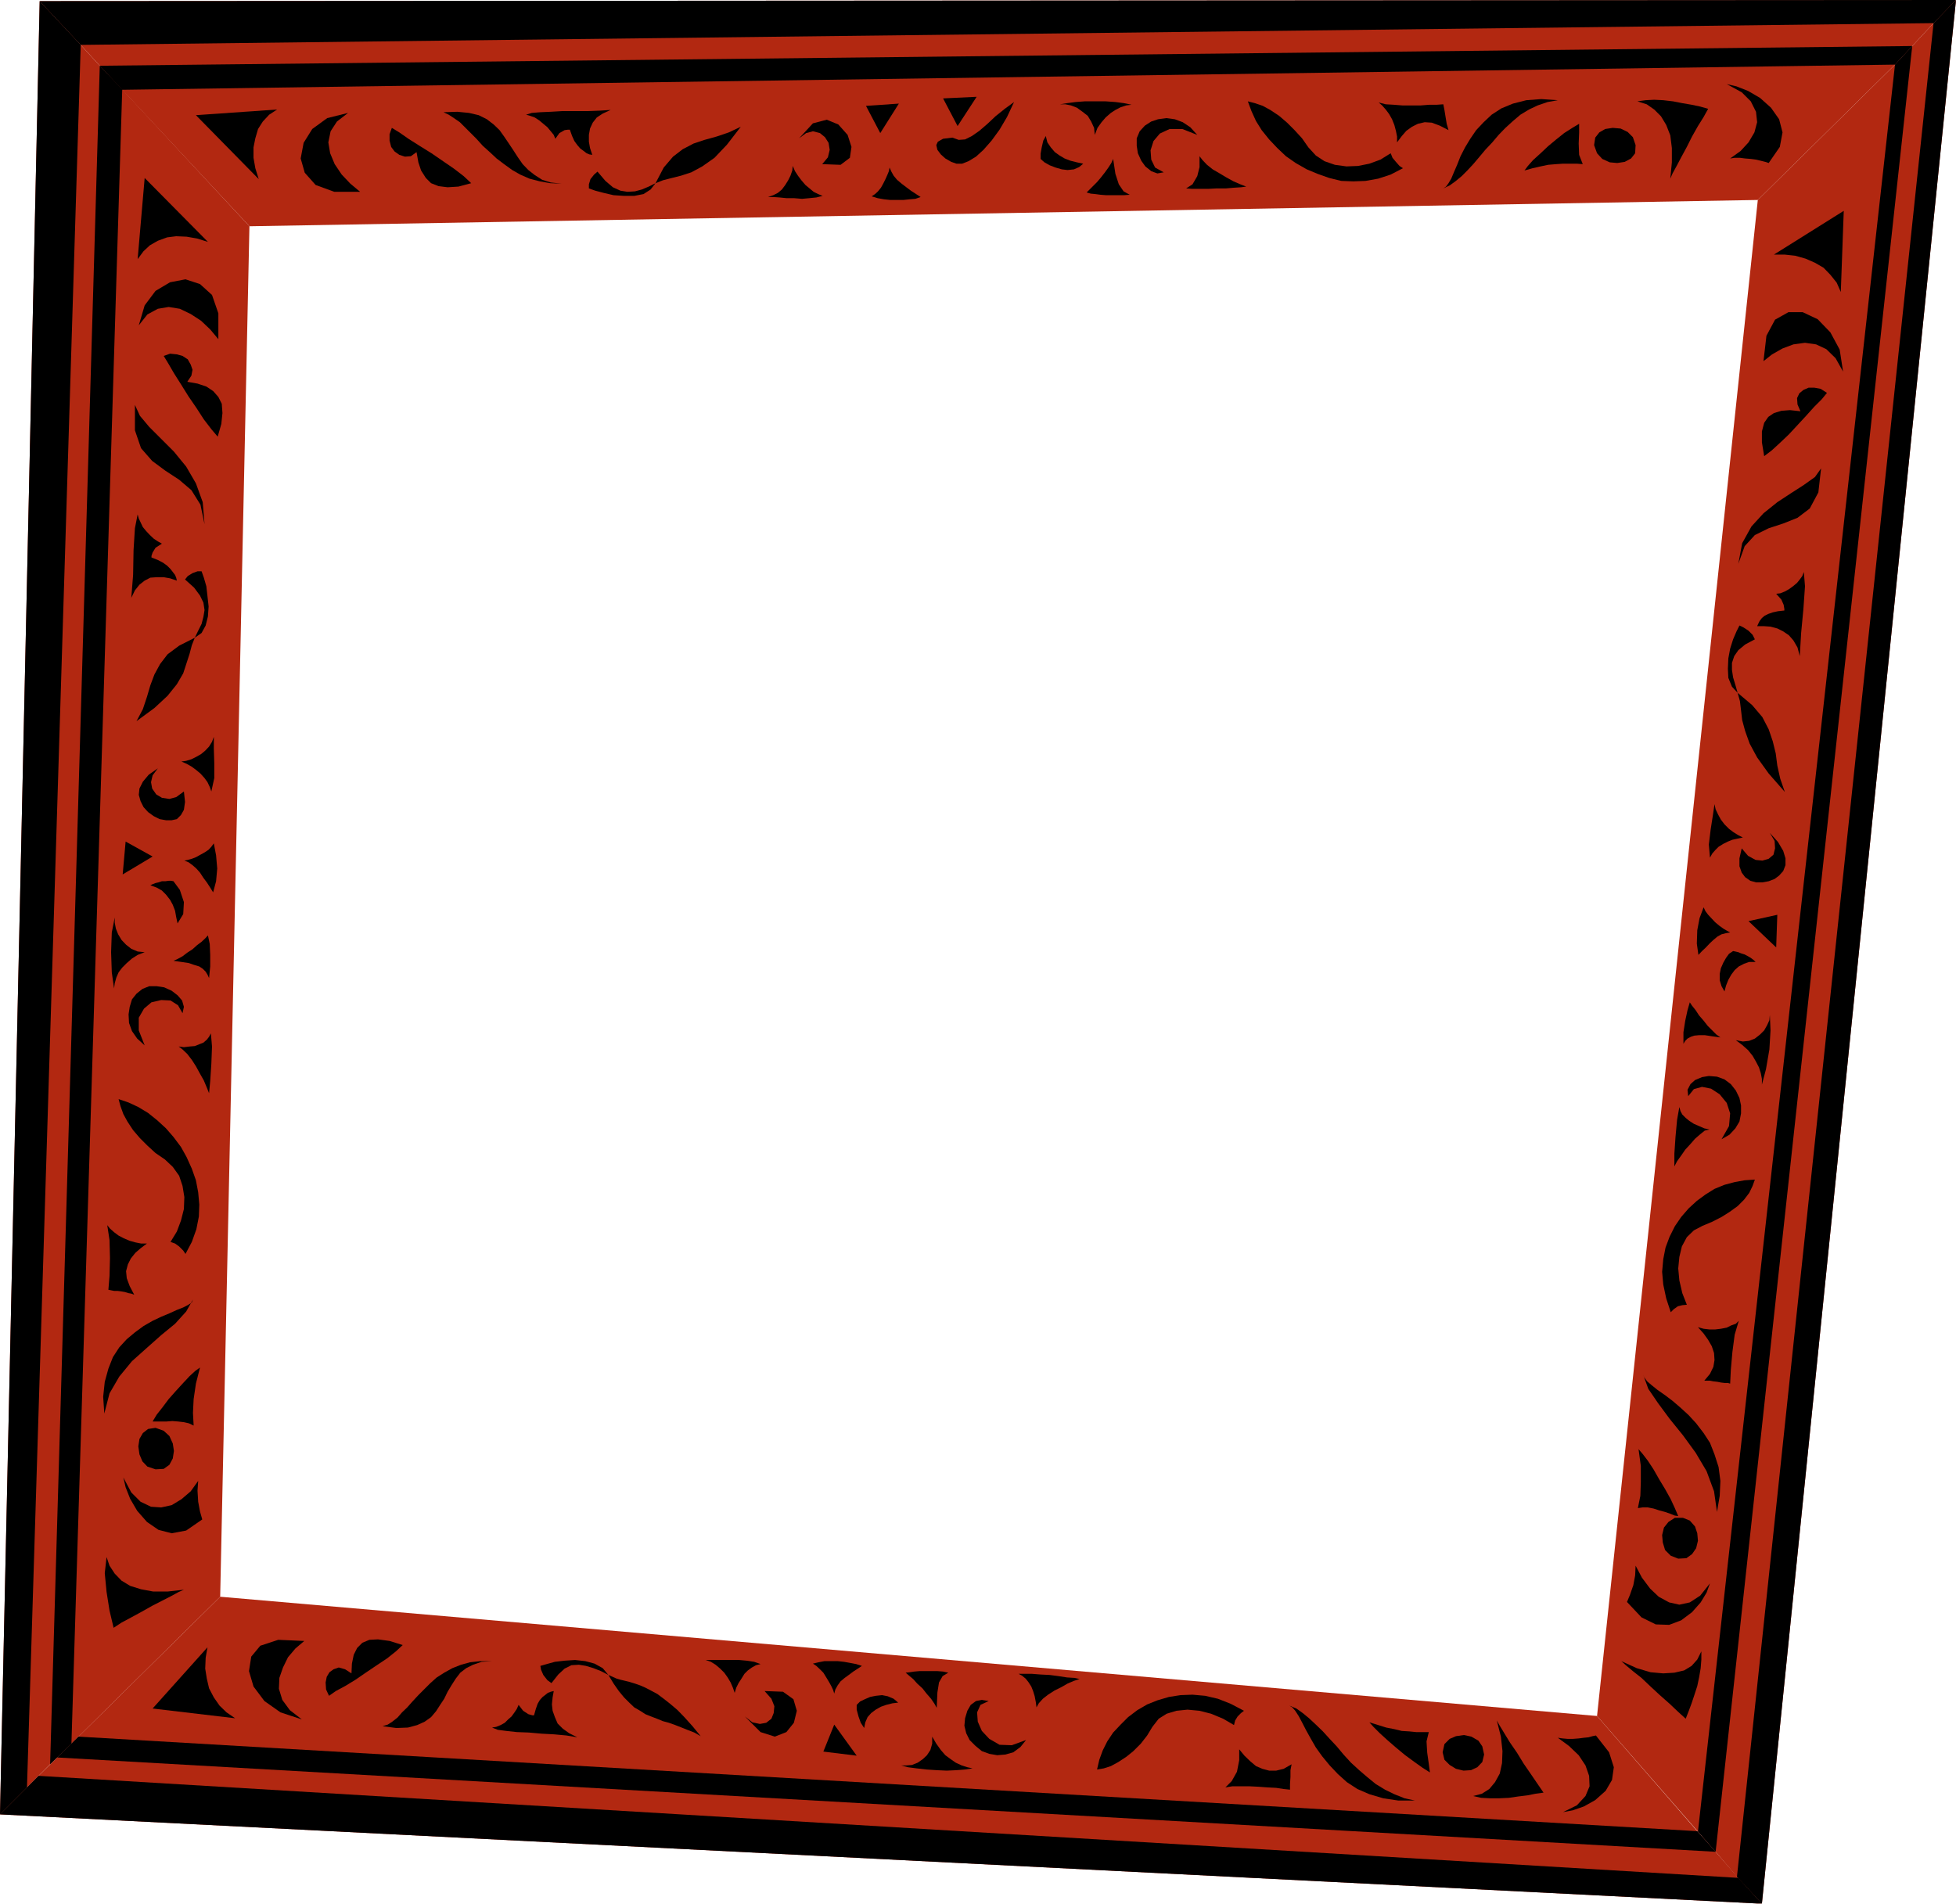 <?xml version="1.0" encoding="UTF-8" standalone="no"?>
<svg
   xmlns:ooo="http://xml.openoffice.org/svg/export"
   xmlns:dc="http://purl.org/dc/elements/1.1/"
   xmlns:cc="http://creativecommons.org/ns#"
   xmlns:rdf="http://www.w3.org/1999/02/22-rdf-syntax-ns#"
   xmlns:svg="http://www.w3.org/2000/svg"
   xmlns="http://www.w3.org/2000/svg"
   xmlns:sodipodi="http://sodipodi.sourceforge.net/DTD/sodipodi-0.dtd"
   xmlns:inkscape="http://www.inkscape.org/namespaces/inkscape"
   version="1.2"
   width="86.26mm"
   height="83.97mm"
   viewBox="0 0 8626 8397"
   preserveAspectRatio="xMidYMid"
   xml:space="preserve"
   id="svg275"
   sodipodi:docname="pictrfrm.svg"
   style="fill-rule:evenodd;stroke-width:28.222;stroke-linejoin:round"
   inkscape:version="0.92.5 (2060ec1f9f, 2020-04-08)"><sodipodi:namedview
   pagecolor="#ffffff"
   bordercolor="#666666"
   borderopacity="1"
   objecttolerance="10"
   gridtolerance="10"
   guidetolerance="10"
   inkscape:pageopacity="0"
   inkscape:pageshadow="2"
   inkscape:window-width="664"
   inkscape:window-height="487"
   id="namedview277"
   showgrid="false"
   inkscape:zoom="0.2102413"
   inkscape:cx="163.01102"
   inkscape:cy="158.66457"
   inkscape:window-x="0"
   inkscape:window-y="0"
   inkscape:window-maximized="0"
   inkscape:current-layer="svg275" />
 <defs
   class="ClipPathGroup"
   id="defs8">
  <clipPath
   id="presentation_clip_path"
   clipPathUnits="userSpaceOnUse">
   <rect
   x="0"
   y="0"
   width="21000"
   height="29700"
   id="rect2" />
  </clipPath>
  <clipPath
   id="presentation_clip_path_shrink"
   clipPathUnits="userSpaceOnUse">
   <rect
   x="21"
   y="29"
   width="20958"
   height="29641"
   id="rect5" />
  </clipPath>
 </defs>
 <defs
   class="TextShapeIndex"
   id="defs12">
  <g
   ooo:slide="id1"
   ooo:id-list="id3"
   id="g10" />
 </defs>
 <defs
   class="EmbeddedBulletChars"
   id="defs44">
  <g
   id="bullet-char-template-57356"
   transform="matrix(4.8828125e-4,0,0,-4.8828125e-4,0,0)">
   <path
   d="M 580,1141 1163,571 580,0 -4,571 Z"
   id="path14"
   inkscape:connector-curvature="0" />
  </g>
  <g
   id="bullet-char-template-57354"
   transform="matrix(4.8828125e-4,0,0,-4.8828125e-4,0,0)">
   <path
   d="M 8,1128 H 1137 V 0 H 8 Z"
   id="path17"
   inkscape:connector-curvature="0" />
  </g>
  <g
   id="bullet-char-template-10146"
   transform="matrix(4.8828125e-4,0,0,-4.8828125e-4,0,0)">
   <path
   d="M 174,0 602,739 174,1481 1456,739 Z M 1358,739 309,1346 659,739 Z"
   id="path20"
   inkscape:connector-curvature="0" />
  </g>
  <g
   id="bullet-char-template-10132"
   transform="matrix(4.8828125e-4,0,0,-4.8828125e-4,0,0)">
   <path
   d="M 2015,739 1276,0 H 717 l 543,543 H 174 v 393 h 1086 l -543,545 h 557 z"
   id="path23"
   inkscape:connector-curvature="0" />
  </g>
  <g
   id="bullet-char-template-10007"
   transform="matrix(4.8828125e-4,0,0,-4.8828125e-4,0,0)">
   <path
   d="m 0,-2 c -7,16 -16,29 -25,39 l 381,530 c -94,256 -141,385 -141,387 0,25 13,38 40,38 9,0 21,-2 34,-5 21,4 42,12 65,25 l 27,-13 111,-251 280,301 64,-25 24,25 c 21,-10 41,-24 62,-43 C 886,937 835,863 770,784 769,783 710,716 594,584 L 774,223 c 0,-27 -21,-55 -63,-84 l 16,-20 C 717,90 699,76 672,76 641,76 570,178 457,381 L 164,-76 c -22,-34 -53,-51 -92,-51 -42,0 -63,17 -64,51 -7,9 -10,24 -10,44 0,9 1,19 2,30 z"
   id="path26"
   inkscape:connector-curvature="0" />
  </g>
  <g
   id="bullet-char-template-10004"
   transform="matrix(4.8828125e-4,0,0,-4.8828125e-4,0,0)">
   <path
   d="M 285,-33 C 182,-33 111,30 74,156 52,228 41,333 41,471 c 0,78 14,145 41,201 34,71 87,106 158,106 53,0 88,-31 106,-94 l 23,-176 c 8,-64 28,-97 59,-98 l 735,706 c 11,11 33,17 66,17 42,0 63,-15 63,-46 V 965 c 0,-36 -10,-64 -30,-84 L 442,47 C 390,-6 338,-33 285,-33 Z"
   id="path29"
   inkscape:connector-curvature="0" />
  </g>
  <g
   id="bullet-char-template-9679"
   transform="matrix(4.8828125e-4,0,0,-4.8828125e-4,0,0)">
   <path
   d="M 813,0 C 632,0 489,54 383,161 276,268 223,411 223,592 c 0,181 53,324 160,431 106,107 249,161 430,161 179,0 323,-54 432,-161 108,-107 162,-251 162,-431 0,-180 -54,-324 -162,-431 C 1136,54 992,0 813,0 Z"
   id="path32"
   inkscape:connector-curvature="0" />
  </g>
  <g
   id="bullet-char-template-8226"
   transform="matrix(4.8828125e-4,0,0,-4.8828125e-4,0,0)">
   <path
   d="m 346,457 c -73,0 -137,26 -191,78 -54,51 -81,114 -81,188 0,73 27,136 81,188 54,52 118,78 191,78 73,0 134,-26 185,-79 51,-51 77,-114 77,-187 0,-75 -25,-137 -76,-188 -50,-52 -112,-78 -186,-78 z"
   id="path35"
   inkscape:connector-curvature="0" />
  </g>
  <g
   id="bullet-char-template-8211"
   transform="matrix(4.8828125e-4,0,0,-4.8828125e-4,0,0)">
   <path
   d="M -4,459 H 1135 V 606 H -4 Z"
   id="path38"
   inkscape:connector-curvature="0" />
  </g>
  <g
   id="bullet-char-template-61548"
   transform="matrix(4.8828125e-4,0,0,-4.8828125e-4,0,0)">
   <path
   d="m 173,740 c 0,163 58,303 173,419 116,115 255,173 419,173 163,0 302,-58 418,-173 116,-116 174,-256 174,-419 0,-163 -58,-303 -174,-418 C 1067,206 928,148 765,148 601,148 462,206 346,322 231,437 173,577 173,740 Z"
   id="path41"
   inkscape:connector-curvature="0" />
  </g>
 </defs>
 <g
   id="g49"
   transform="translate(-6187,-10651)">
  <g
   id="id2"
   class="Master_Slide">
   <g
   id="bg-id2"
   class="Background" />
   <g
   id="bo-id2"
   class="BackgroundObjects" />
  </g>
 </g>
 <g
   class="SlideGroup"
   id="g273"
   transform="translate(-6187,-10651)">
  <g
   id="g271">
   <g
   id="container-id1">
    <g
   id="id1"
   class="Slide"
   clip-path="url(#presentation_clip_path)">
     <g
   class="Page"
   id="g267">
      <g
   class="Graphic"
   id="g265">
       <g
   id="id3">
        <rect
   class="BoundingBox"
   x="6187"
   y="10651"
   width="8626"
   height="8397"
   id="rect51"
   style="fill:none;stroke:none" />
        <defs
   id="defs56">
         <clipPath
   id="clip_path_1"
   clipPathUnits="userSpaceOnUse">
          <path
   d="m 6187,10651 h 8625 v 8396 H 6187 Z"
   id="path53"
   inkscape:connector-curvature="0" />
         </clipPath>
        </defs>
        <g
   clip-path="url(#clip_path_1)"
   id="g262">
         <path
   d="m 6502,18342 -94,91 -102,102 -119,119 175,-7998 181,193 84,92 99,104 561,604 -129,6045 z"
   id="path58"
   inkscape:connector-curvature="0"
   style="fill:#b22811;stroke:none" />
         <path
   d="m 13675,18730 78,89 94,110 110,119 856,-8397 -99,102 -94,101 -76,82 -605,597 -709,6687 z"
   id="path60"
   inkscape:connector-curvature="0"
   style="fill:#b22811;stroke:none" />
         <path
   d="m 13672,18728 81,91 100,115 104,114 -7770,-394 170,-170 82,-81 94,-92 625,-617 6072,526 z"
   id="path62"
   inkscape:connector-curvature="0"
   style="fill:#b22811;stroke:none" />
         <path
   d="m 14544,10936 76,-82 94,-101 99,-102 -8451,5 181,193 84,92 99,106 561,602 6652,-116 z"
   id="path64"
   inkscape:connector-curvature="0"
   style="fill:#b22811;stroke:none" />
         <path
   d="m 6306,18535 -119,119 175,-7998 181,193 z"
   id="path66"
   inkscape:connector-curvature="0"
   style="fill:#000000;stroke:none" />
         <path
   d="m 6502,18342 -94,91 219,-7492 99,104 z"
   id="path68"
   inkscape:connector-curvature="0"
   style="fill:#000000;stroke:none" />
         <path
   d="m 6825,11436 279,282 -48,-15 -46,-8 -46,-2 -40,5 -41,15 -35,20 -28,26 -26,35 z"
   id="path70"
   inkscape:connector-curvature="0"
   style="fill:#000000;stroke:none" />
         <path
   d="m 6799,12086 26,-88 48,-64 64,-38 68,-13 64,21 53,48 28,81 v 114 l -36,-43 -40,-38 -46,-30 -48,-23 -49,-8 -48,8 -46,25 z"
   id="path72"
   inkscape:connector-curvature="0"
   style="fill:#000000;stroke:none" />
         <path
   d="m 6909,12221 28,-10 30,3 25,7 23,15 13,23 8,23 -5,26 -18,27 45,8 39,13 30,20 23,26 15,30 3,41 -5,48 -16,56 -28,-33 -33,-43 -33,-51 -35,-51 -33,-53 -31,-49 -25,-43 z"
   id="path74"
   inkscape:connector-curvature="0"
   style="fill:#000000;stroke:none" />
         <path
   d="m 6782,12437 v 112 l 27,79 49,56 58,43 61,40 54,46 40,64 18,86 -8,-97 -30,-83 -43,-74 -54,-66 -56,-56 -53,-53 -41,-49 z"
   id="path76"
   inkscape:connector-curvature="0"
   style="fill:#000000;stroke:none" />
         <path
   d="m 6794,12920 5,18 8,17 10,21 15,18 16,17 17,16 18,12 18,10 -28,18 -13,21 -5,15 v 7 l 28,11 23,12 18,13 15,15 10,13 10,13 5,12 3,13 -30,-10 -28,-5 h -31 l -28,2 -25,13 -23,18 -20,25 -16,33 8,-101 2,-110 6,-96 z"
   id="path78"
   inkscape:connector-curvature="0"
   style="fill:#000000;stroke:none" />
         <path
   d="m 7003,13207 12,-15 21,-13 22,-8 h 18 l 10,28 11,38 5,44 5,45 -3,44 -10,40 -18,33 -30,21 -69,35 -51,38 -33,43 -25,46 -18,48 -15,51 -18,54 -28,53 79,-58 58,-54 41,-51 28,-48 15,-46 13,-40 10,-38 13,-33 15,-31 15,-30 8,-31 5,-30 -5,-33 -15,-31 -26,-35 z"
   id="path80"
   inkscape:connector-curvature="0"
   style="fill:#000000;stroke:none" />
         <path
   d="m 6987,14010 21,-3 23,-7 22,-11 21,-12 18,-15 17,-18 13,-21 8,-22 v 50 l 2,66 v 66 l -13,59 -7,-20 -10,-21 -13,-18 -18,-20 -18,-15 -20,-15 -23,-13 z"
   id="path82"
   inkscape:connector-curvature="0"
   style="fill:#000000;stroke:none" />
         <path
   d="m 6883,14040 -23,31 -7,30 5,28 18,26 25,15 33,5 30,-8 34,-25 5,46 -5,35 -13,23 -18,18 -23,5 h -25 l -28,-5 -26,-13 -25,-18 -20,-22 -13,-26 -8,-28 3,-28 15,-30 26,-31 z"
   id="path84"
   inkscape:connector-curvature="0"
   style="fill:#000000;stroke:none" />
         <path
   d="m 6741,14363 119,66 -132,79 z"
   id="path86"
   inkscape:connector-curvature="0"
   style="fill:#000000;stroke:none" />
         <path
   d="m 6850,14556 10,-5 13,-5 13,-3 15,-5 h 15 l 15,-2 h 11 l 10,2 28,38 18,54 -3,53 -25,41 -6,-28 -5,-28 -10,-26 -12,-22 -18,-23 -18,-18 -23,-13 z"
   id="path88"
   inkscape:connector-curvature="0"
   style="fill:#000000;stroke:none" />
         <path
   d="m 7000,14447 15,-3 18,-5 18,-7 20,-11 18,-10 18,-12 12,-13 11,-15 10,53 5,58 -5,56 -13,49 -13,-21 -15,-23 -15,-20 -15,-23 -16,-18 -17,-15 -18,-13 z"
   id="path90"
   inkscape:connector-curvature="0"
   style="fill:#000000;stroke:none" />
         <path
   d="m 7104,14777 -12,13 -16,15 -20,15 -20,18 -23,15 -21,16 -22,12 -18,8 35,5 33,5 23,8 23,7 15,10 13,13 8,13 7,15 5,-51 v -51 l -2,-48 z"
   id="path92"
   inkscape:connector-curvature="0"
   style="fill:#000000;stroke:none" />
         <path
   d="m 6992,15120 6,-28 -8,-28 -20,-23 -26,-20 -33,-15 -33,-5 h -33 l -30,12 -26,21 -20,25 -10,33 -5,33 2,38 13,36 23,33 33,30 -26,-66 v -56 l 23,-40 33,-28 43,-10 41,2 33,21 z"
   id="path94"
   inkscape:connector-curvature="0"
   style="fill:#000000;stroke:none" />
         <path
   d="m 6693,14698 v 23 l 5,26 10,25 15,25 20,21 23,18 28,12 31,3 -31,12 -25,16 -23,20 -20,20 -16,21 -10,23 -7,25 -3,23 -10,-71 -3,-89 3,-87 z"
   id="path96"
   inkscape:connector-curvature="0"
   style="fill:#000000;stroke:none" />
         <path
   d="m 7117,15209 5,58 -3,77 -5,76 -5,53 -10,-25 -13,-31 -17,-30 -18,-33 -18,-28 -20,-26 -21,-20 -17,-13 23,3 25,-3 23,-2 20,-8 18,-7 15,-13 10,-13 z"
   id="path98"
   inkscape:connector-curvature="0"
   style="fill:#000000;stroke:none" />
         <path
   d="m 6710,15499 44,15 43,20 43,26 41,33 38,35 33,38 33,44 25,45 23,51 18,51 10,53 5,54 -2,53 -11,56 -20,56 -28,53 -10,-15 -18,-18 -18,-13 -20,-7 28,-46 18,-48 13,-51 2,-53 -8,-49 -15,-45 -28,-39 -35,-33 -41,-28 -36,-33 -33,-33 -30,-35 -25,-38 -18,-33 -13,-36 z"
   id="path100"
   inkscape:connector-curvature="0"
   style="fill:#000000;stroke:none" />
         <path
   d="m 6660,16055 12,15 18,16 20,15 23,12 26,11 25,7 25,5 h 26 l -28,21 -23,20 -20,25 -13,26 -8,30 3,31 13,35 20,38 -13,-5 -12,-2 -16,-5 -17,-3 -16,-2 h -15 l -15,-3 -10,-2 5,-61 2,-79 -2,-79 z"
   id="path102"
   inkscape:connector-curvature="0"
   style="fill:#000000;stroke:none" />
         <path
   d="m 7038,16383 -30,53 -49,54 -61,50 -63,56 -66,59 -56,68 -43,74 -23,89 -5,-74 7,-66 16,-58 20,-51 28,-43 33,-36 36,-30 38,-28 40,-23 38,-18 36,-15 33,-15 28,-11 23,-12 15,-10 z"
   id="path104"
   inkscape:connector-curvature="0"
   style="fill:#000000;stroke:none" />
         <path
   d="m 6860,16921 18,-30 26,-33 27,-36 31,-35 33,-36 28,-30 25,-23 21,-15 -18,71 -10,68 -3,61 3,56 -21,-10 -22,-5 -26,-3 -25,-2 -26,2 h -23 -20 z"
   id="path106"
   inkscape:connector-curvature="0"
   style="fill:#000000;stroke:none" />
         <path
   d="m 6873,16949 -33,5 -23,18 -15,26 -5,33 5,35 13,31 22,23 36,12 36,-2 25,-18 15,-28 5,-33 -5,-33 -15,-33 -25,-23 z"
   id="path108"
   inkscape:connector-curvature="0"
   style="fill:#000000;stroke:none" />
         <path
   d="m 6731,17168 10,43 20,51 31,53 43,49 51,35 58,15 64,-12 71,-49 -10,-35 -8,-43 -3,-49 3,-43 -33,46 -41,35 -43,26 -46,10 -45,-3 -46,-22 -41,-41 z"
   id="path110"
   inkscape:connector-curvature="0"
   style="fill:#000000;stroke:none" />
         <path
   d="m 6657,17519 -8,71 8,83 13,82 18,76 35,-23 43,-23 46,-25 46,-26 43,-22 41,-21 33,-18 23,-10 -72,8 h -63 l -54,-10 -48,-15 -38,-23 -30,-31 -23,-35 z"
   id="path112"
   inkscape:connector-curvature="0"
   style="fill:#000000;stroke:none" />
         <path
   d="m 13847,18929 110,119 856,-8397 -99,102 z"
   id="path114"
   inkscape:connector-curvature="0"
   style="fill:#000000;stroke:none" />
         <path
   d="m 13675,18730 78,89 867,-7965 -76,82 z"
   id="path116"
   inkscape:connector-curvature="0"
   style="fill:#000000;stroke:none" />
         <path
   d="m 14318,11581 -308,193 h 48 l 46,5 46,13 41,18 38,22 30,31 28,35 18,41 z"
   id="path118"
   inkscape:connector-curvature="0"
   style="fill:#000000;stroke:none" />
         <path
   d="m 14315,12290 -15,-97 -41,-76 -56,-58 -66,-31 h -63 l -59,33 -38,71 -13,112 38,-30 46,-26 48,-18 51,-7 49,7 45,21 41,40 z"
   id="path120"
   inkscape:connector-curvature="0"
   style="fill:#000000;stroke:none" />
         <path
   d="m 14244,12384 -28,-18 -28,-5 h -25 l -23,10 -18,15 -10,21 2,28 13,30 -46,-5 -38,3 -33,10 -25,17 -18,26 -10,38 v 48 l 10,61 33,-25 36,-33 40,-38 38,-41 38,-41 36,-40 33,-33 z"
   id="path122"
   inkscape:connector-curvature="0"
   style="fill:#000000;stroke:none" />
         <path
   d="m 14218,12717 -12,106 -38,71 -54,41 -63,25 -64,21 -61,30 -45,49 -28,78 17,-91 41,-74 53,-58 61,-49 61,-40 56,-36 49,-35 z"
   id="path124"
   inkscape:connector-curvature="0"
   style="fill:#000000;stroke:none" />
         <path
   d="m 14142,13174 -7,18 -11,15 -12,15 -18,15 -18,13 -18,10 -20,8 -18,2 23,26 10,23 3,18 v 7 l -28,3 -23,5 -20,7 -16,8 -12,10 -10,13 -5,10 -6,13 h 31 l 28,2 30,8 26,13 25,17 20,23 18,31 10,38 6,-102 10,-106 7,-100 z"
   id="path126"
   inkscape:connector-curvature="0"
   style="fill:#000000;stroke:none" />
         <path
   d="m 13926,13471 -10,-20 -18,-18 -23,-15 -17,-8 -13,26 -15,35 -13,41 -8,43 -2,46 2,40 16,39 25,27 64,54 45,53 28,54 18,53 13,53 7,54 13,58 20,58 -71,-81 -51,-71 -33,-61 -20,-56 -13,-48 -5,-43 -5,-41 -10,-36 -10,-35 -10,-33 -5,-33 v -31 l 10,-30 18,-26 30,-25 z"
   id="path128"
   inkscape:connector-curvature="0"
   style="fill:#000000;stroke:none" />
         <path
   d="m 13873,14345 -20,-10 -21,-13 -20,-15 -20,-20 -16,-21 -12,-22 -11,-23 -5,-23 -7,48 -10,64 -8,66 5,58 10,-18 13,-15 15,-15 21,-13 20,-10 20,-8 23,-5 z"
   id="path130"
   inkscape:connector-curvature="0"
   style="fill:#000000;stroke:none" />
         <path
   d="m 13992,14325 21,35 2,33 -7,28 -21,18 -28,8 -30,-3 -33,-18 -28,-33 -10,44 v 35 l 10,28 15,20 23,16 25,7 h 28 l 28,-5 26,-10 20,-15 18,-20 10,-26 v -30 l -10,-33 -23,-39 z"
   id="path132"
   inkscape:connector-curvature="0"
   style="fill:#000000;stroke:none" />
         <path
   d="m 14025,14686 -127,28 122,116 z"
   id="path134"
   inkscape:connector-curvature="0"
   style="fill:#000000;stroke:none" />
         <path
   d="m 13929,14894 -8,-8 -13,-10 -12,-7 -15,-8 -16,-5 -12,-5 -13,-3 -10,-2 -18,12 -13,18 -12,21 -11,25 -5,25 v 28 l 8,26 13,23 7,-26 10,-25 13,-23 15,-20 18,-16 23,-12 23,-8 z"
   id="path136"
   inkscape:connector-curvature="0"
   style="fill:#000000;stroke:none" />
         <path
   d="m 13817,14764 -13,-7 -17,-10 -18,-13 -18,-15 -15,-16 -16,-17 -12,-16 -8,-17 -18,48 -10,53 -2,59 7,50 16,-17 17,-16 16,-17 17,-16 18,-15 18,-10 20,-5 z"
   id="path138"
   inkscape:connector-curvature="0"
   style="fill:#000000;stroke:none" />
         <path
   d="m 13639,15072 10,15 16,20 15,23 20,23 18,23 20,20 18,18 18,13 -36,-5 -33,-5 h -25 l -21,2 -15,5 -15,8 -10,10 -8,13 v -51 l 8,-51 10,-46 z"
   id="path140"
   inkscape:connector-curvature="0"
   style="fill:#000000;stroke:none" />
         <path
   d="m 13632,15486 -3,-28 13,-25 20,-18 31,-13 30,-5 36,3 33,12 28,21 22,28 16,33 7,33 v 35 l -7,36 -18,30 -26,28 -35,20 33,-58 5,-56 -15,-46 -31,-38 -38,-25 -40,-8 -36,10 z"
   id="path142"
   inkscape:connector-curvature="0"
   style="fill:#000000;stroke:none" />
         <path
   d="m 13992,15128 -2,23 -10,22 -13,23 -18,18 -23,18 -25,10 -28,3 -31,-6 28,21 26,23 20,25 15,26 13,25 8,25 5,26 v 25 l 18,-68 15,-87 5,-84 z"
   id="path144"
   inkscape:connector-curvature="0"
   style="fill:#000000;stroke:none" />
         <path
   d="m 13593,15534 -10,56 -7,76 -5,74 v 56 l 12,-23 18,-25 18,-26 23,-25 20,-23 23,-20 20,-16 21,-5 -23,-5 -23,-10 -23,-10 -20,-13 -16,-13 -15,-15 -8,-15 z"
   id="path146"
   inkscape:connector-curvature="0"
   style="fill:#000000;stroke:none" />
         <path
   d="m 13926,15854 -45,3 -44,8 -45,12 -44,18 -40,25 -38,28 -36,33 -33,38 -28,41 -23,46 -18,48 -10,51 -5,56 5,56 13,61 20,61 13,-13 18,-13 20,-5 20,-2 -20,-51 -13,-56 -5,-53 5,-51 11,-46 22,-41 31,-30 38,-20 43,-18 41,-21 35,-22 36,-26 28,-28 23,-30 15,-31 z"
   id="path148"
   inkscape:connector-curvature="0"
   style="fill:#000000;stroke:none" />
         <path
   d="m 13855,16477 -13,13 -20,7 -20,10 -26,5 -25,3 h -25 l -26,-3 -25,-7 25,28 20,28 16,28 10,30 2,31 -5,30 -15,31 -25,30 h 12 13 l 15,3 18,2 15,3 16,2 h 15 l 10,3 3,-61 7,-79 10,-76 z"
   id="path150"
   inkscape:connector-curvature="0"
   style="fill:#000000;stroke:none" />
         <path
   d="m 13433,16713 23,64 43,63 51,69 59,73 56,77 48,81 33,89 13,91 12,-71 3,-66 -8,-61 -18,-56 -20,-51 -28,-43 -33,-43 -33,-36 -36,-33 -35,-30 -33,-25 -33,-23 -26,-21 -20,-17 -13,-18 z"
   id="path152"
   inkscape:connector-curvature="0"
   style="fill:#000000;stroke:none" />
         <path
   d="m 13588,17338 -15,-35 -18,-39 -25,-45 -26,-43 -25,-44 -25,-38 -23,-30 -18,-21 10,74 v 71 l -2,61 -11,54 21,-3 h 23 l 25,5 25,8 26,7 23,8 20,8 z"
   id="path154"
   inkscape:connector-curvature="0"
   style="fill:#000000;stroke:none" />
         <path
   d="m 13609,17346 30,12 23,26 10,30 3,33 -8,33 -18,26 -25,18 -36,2 -33,-13 -25,-25 -10,-33 -3,-33 8,-33 20,-25 28,-18 z"
   id="path156"
   inkscape:connector-curvature="0"
   style="fill:#000000;stroke:none" />
         <path
   d="m 13728,17635 -15,41 -26,43 -38,43 -48,36 -53,20 -59,-2 -63,-31 -64,-68 13,-31 15,-43 8,-43 2,-43 28,53 36,48 38,36 46,25 45,10 46,-10 46,-30 z"
   id="path158"
   inkscape:connector-curvature="0"
   style="fill:#000000;stroke:none" />
         <path
   d="m 13690,17935 v 36 l -3,38 -7,41 -8,38 -13,40 -12,36 -13,35 -13,33 -33,-30 -38,-36 -43,-38 -41,-38 -40,-38 -38,-30 -31,-26 -20,-18 68,31 61,18 56,5 49,-3 43,-10 33,-20 25,-28 z"
   id="path160"
   inkscape:connector-curvature="0"
   style="fill:#000000;stroke:none" />
         <path
   d="m 13853,18934 104,114 -7770,-394 170,-170 z"
   id="path162"
   inkscape:connector-curvature="0"
   style="fill:#000000;stroke:none" />
         <path
   d="m 13672,18728 81,91 -7314,-416 94,-92 z"
   id="path164"
   inkscape:connector-curvature="0"
   style="fill:#000000;stroke:none" />
         <path
   d="m 6860,18187 242,-270 -8,46 -2,48 7,44 10,43 21,40 25,36 31,30 38,26 z"
   id="path166"
   inkscape:connector-curvature="0"
   style="fill:#000000;stroke:none" />
         <path
   d="m 7518,18235 -94,-31 -71,-50 -48,-64 -20,-68 10,-64 40,-48 79,-26 115,5 -39,33 -33,39 -22,45 -16,46 -2,48 15,49 33,45 z"
   id="path168"
   inkscape:connector-curvature="0"
   style="fill:#000000;stroke:none" />
         <path
   d="m 7638,18131 -13,-28 -2,-31 5,-25 12,-20 18,-13 23,-8 28,8 28,18 2,-43 8,-39 15,-30 23,-23 31,-13 38,-2 51,7 58,18 -30,28 -39,31 -45,30 -49,33 -45,31 -46,28 -41,22 z"
   id="path170"
   inkscape:connector-curvature="0"
   style="fill:#000000;stroke:none" />
         <path
   d="m 7874,18265 61,8 51,-2 41,-11 33,-15 28,-20 22,-26 18,-28 18,-27 15,-31 18,-30 18,-28 20,-26 26,-20 30,-15 38,-13 46,-3 h -51 l -46,5 -40,11 -38,15 -36,20 -33,21 -28,25 -28,28 -25,25 -26,28 -23,26 -23,22 -20,23 -23,18 -20,13 z"
   id="path172"
   inkscape:connector-curvature="0"
   style="fill:#000000;stroke:none" />
         <path
   d="m 8357,18271 18,-3 20,-8 18,-10 15,-15 15,-13 13,-18 10,-15 8,-18 20,26 23,15 18,5 h 7 l 8,-28 8,-23 10,-17 12,-13 13,-10 10,-8 13,-5 13,-3 -5,28 -3,31 3,28 10,28 12,28 23,23 28,20 36,18 -48,-8 -54,-5 -56,-3 -56,-5 -53,-2 -46,-5 -38,-5 z"
   id="path174"
   inkscape:connector-curvature="0"
   style="fill:#000000;stroke:none" />
         <path
   d="m 8619,18075 -18,-13 -18,-23 -10,-23 -3,-17 28,-8 36,-10 43,-5 46,-3 45,5 41,11 36,20 25,30 23,38 23,33 23,28 23,23 22,21 26,15 23,15 25,10 26,10 27,11 26,7 28,10 28,11 25,10 31,12 28,16 -36,-44 -36,-40 -30,-31 -33,-28 -28,-22 -28,-21 -28,-15 -25,-13 -23,-10 -23,-8 -23,-7 -20,-5 -21,-5 -17,-5 -18,-8 -18,-8 -33,-17 -33,-13 -33,-10 -31,-5 -33,2 -30,15 -28,26 z"
   id="path176"
   inkscape:connector-curvature="0"
   style="fill:#000000;stroke:none" />
         <path
   d="m 9427,18118 -8,-23 -10,-23 -13,-22 -15,-21 -18,-18 -20,-17 -21,-13 -23,-8 h 23 28 31 33 33 l 33,3 33,5 28,10 -20,5 -18,10 -18,13 -15,15 -13,21 -13,20 -10,20 z"
   id="path178"
   inkscape:connector-curvature="0"
   style="fill:#000000;stroke:none" />
         <path
   d="m 9472,18222 33,26 33,7 28,-5 23,-18 10,-25 3,-30 -13,-33 -30,-34 81,3 46,33 15,51 -13,53 -33,41 -51,20 -63,-20 z"
   id="path180"
   inkscape:connector-curvature="0"
   style="fill:#000000;stroke:none" />
         <path
   d="m 9818,18377 48,-119 99,137 z"
   id="path182"
   inkscape:connector-curvature="0"
   style="fill:#000000;stroke:none" />
         <path
   d="m 9998,18273 -15,-23 -10,-28 -8,-30 v -21 l 15,-15 21,-10 23,-10 25,-5 28,-3 25,5 26,11 20,17 -25,3 -28,7 -23,8 -23,13 -20,15 -16,18 -10,23 z"
   id="path184"
   inkscape:connector-curvature="0"
   style="fill:#000000;stroke:none" />
         <path
   d="m 9866,18121 -5,-16 -8,-17 -10,-18 -12,-20 -13,-21 -15,-15 -16,-15 -15,-10 25,-6 26,-5 h 28 30 l 28,3 28,5 26,5 25,8 -18,12 -20,13 -20,15 -18,13 -18,15 -13,18 -10,18 z"
   id="path186"
   inkscape:connector-curvature="0"
   style="fill:#000000;stroke:none" />
         <path
   d="m 10181,18029 15,13 18,15 18,20 23,21 18,23 20,23 15,22 10,18 3,-68 7,-44 16,-28 25,-15 -23,-5 -25,-2 h -28 -25 -26 l -23,2 -20,3 z"
   id="path188"
   inkscape:connector-curvature="0"
   style="fill:#000000;stroke:none" />
         <path
   d="m 10547,18154 -30,-5 -26,5 -23,17 -15,26 -10,33 -3,33 8,33 15,30 26,26 28,23 33,12 35,6 36,-3 35,-10 31,-23 25,-31 -63,23 -54,-2 -45,-26 -33,-35 -18,-41 -3,-41 15,-33 z"
   id="path190"
   inkscape:connector-curvature="0"
   style="fill:#000000;stroke:none" />
         <path
   d="m 10161,18438 h 23 l 25,-2 25,-10 23,-16 18,-17 15,-23 8,-28 v -31 l 18,31 20,28 20,23 23,17 23,16 26,12 25,8 23,5 -33,5 -38,3 -43,2 -44,-2 -45,-3 -44,-5 -38,-5 z"
   id="path192"
   inkscape:connector-curvature="0"
   style="fill:#000000;stroke:none" />
         <path
   d="m 10679,18034 h 26 33 l 38,3 40,2 38,5 39,6 33,2 22,5 -25,8 -28,12 -28,16 -30,15 -28,18 -23,18 -18,20 -10,18 -3,-23 -5,-26 -7,-23 -8,-20 -13,-20 -12,-15 -16,-13 z"
   id="path194"
   inkscape:connector-curvature="0"
   style="fill:#000000;stroke:none" />
         <path
   d="m 11025,18456 10,-43 15,-41 20,-40 26,-39 33,-35 33,-33 41,-31 43,-25 45,-18 51,-15 51,-8 53,-2 56,5 56,13 56,22 59,31 -13,10 -15,15 -11,18 -5,20 -48,-28 -53,-22 -51,-13 -53,-5 -49,5 -43,13 -35,22 -28,36 -23,38 -28,36 -33,33 -31,25 -35,23 -33,18 -31,10 z"
   id="path196"
   inkscape:connector-curvature="0"
   style="fill:#000000;stroke:none" />
         <path
   d="m 11591,18535 28,-28 23,-41 10,-51 v -48 l 23,28 26,25 25,21 28,12 30,8 h 31 l 33,-8 35,-20 -5,26 v 30 l -2,31 v 25 l -28,-3 -33,-5 -38,-2 -41,-3 -41,-2 h -40 -33 z"
   id="path198"
   inkscape:connector-curvature="0"
   style="fill:#000000;stroke:none" />
         <path
   d="m 11873,18174 31,13 28,20 28,23 30,28 31,30 30,33 31,33 30,36 33,36 36,33 35,30 38,31 41,25 41,20 45,18 46,10 h -73 l -67,-10 -61,-18 -53,-23 -46,-30 -40,-36 -36,-38 -33,-40 -28,-39 -23,-40 -20,-36 -18,-35 -15,-28 -15,-23 -13,-15 z"
   id="path200"
   inkscape:connector-curvature="0"
   style="fill:#000000;stroke:none" />
         <path
   d="m 12493,18469 -33,-21 -35,-25 -41,-30 -41,-34 -38,-33 -33,-30 -28,-28 -18,-20 39,12 35,11 36,7 33,8 33,2 30,3 h 31 25 l -10,41 3,50 7,49 z"
   id="path202"
   inkscape:connector-curvature="0"
   style="fill:#000000;stroke:none" />
         <path
   d="m 12549,18380 8,33 23,23 28,17 33,8 33,-2 28,-13 22,-23 8,-33 -8,-36 -17,-25 -31,-18 -33,-7 -35,5 -28,12 -23,23 z"
   id="path204"
   inkscape:connector-curvature="0"
   style="fill:#000000;stroke:none" />
         <path
   d="m 13080,18644 43,-8 49,-17 50,-28 46,-41 28,-48 8,-56 -21,-66 -58,-74 -15,3 -18,5 -20,2 -23,3 -26,2 h -22 l -23,-2 -21,-3 49,36 43,41 30,45 16,46 2,46 -18,43 -38,41 z"
   id="path206"
   inkscape:connector-curvature="0"
   style="fill:#000000;stroke:none" />
         <path
   d="m 12684,18573 35,8 38,2 h 41 l 43,-2 41,-6 41,-5 35,-7 36,-5 -26,-38 -30,-44 -31,-45 -30,-49 -31,-45 -25,-41 -20,-33 -13,-23 18,71 7,64 -2,53 -10,46 -21,38 -25,30 -33,21 z"
   id="path208"
   inkscape:connector-curvature="0"
   style="fill:#000000;stroke:none" />
         <path
   d="m 14714,10753 99,-102 -8451,5 181,193 z"
   id="path210"
   inkscape:connector-curvature="0"
   style="fill:#000000;stroke:none" />
         <path
   d="m 14544,10936 76,-82 -7993,87 99,106 z"
   id="path212"
   inkscape:connector-curvature="0"
   style="fill:#000000;stroke:none" />
         <path
   d="m 7051,11159 277,282 -15,-48 -8,-46 v -46 l 8,-40 12,-41 21,-33 28,-30 35,-23 z"
   id="path214"
   inkscape:connector-curvature="0"
   style="fill:#000000;stroke:none" />
         <path
   d="m 7722,11149 -92,23 -66,48 -38,61 -13,69 18,63 48,54 82,30 h 114 l -43,-36 -38,-40 -31,-46 -20,-48 -8,-48 10,-49 28,-43 z"
   id="path216"
   inkscape:connector-curvature="0"
   style="fill:#000000;stroke:none" />
         <path
   d="m 7915,11215 -10,28 v 28 l 7,28 15,20 21,15 25,8 26,-2 25,-18 8,45 12,36 21,33 23,23 33,13 40,5 48,-3 56,-15 -33,-31 -43,-33 -48,-33 -51,-35 -53,-33 -49,-31 -40,-28 z"
   id="path218"
   inkscape:connector-curvature="0"
   style="fill:#000000;stroke:none" />
         <path
   d="m 8143,11146 61,-2 51,5 43,10 36,18 30,23 26,25 20,28 21,31 20,30 20,31 21,30 25,26 28,22 33,21 38,12 48,5 -51,-2 -45,-8 -46,-12 -41,-18 -35,-20 -36,-26 -33,-25 -30,-28 -31,-28 -28,-31 -25,-25 -26,-26 -22,-22 -26,-18 -23,-15 z"
   id="path220"
   inkscape:connector-curvature="0"
   style="fill:#000000;stroke:none" />
         <path
   d="m 8507,11157 18,5 20,7 20,13 18,15 18,15 15,18 13,16 7,17 18,-25 23,-13 15,-2 h 8 l 10,28 10,22 13,18 13,15 15,11 13,10 12,5 13,2 -10,-30 -5,-28 v -30 l 5,-28 12,-26 18,-23 26,-17 35,-16 -48,3 -53,2 h -56 -56 l -51,3 -46,2 -38,3 z"
   id="path222"
   inkscape:connector-curvature="0"
   style="fill:#000000;stroke:none" />
         <path
   d="m 8822,11408 -15,13 -16,20 -7,23 v 18 l 28,10 38,10 43,10 46,3 h 45 l 41,-8 31,-20 22,-28 36,-69 41,-48 43,-33 48,-25 48,-16 54,-15 53,-18 53,-25 -61,79 -55,58 -54,38 -48,26 -46,15 -40,10 -39,10 -33,13 -30,15 -31,13 -30,8 -33,2 -31,-5 -33,-15 -33,-28 z"
   id="path224"
   inkscape:connector-curvature="0"
   style="fill:#000000;stroke:none" />
         <path
   d="m 9683,11383 -2,20 -8,23 -10,20 -13,21 -15,20 -18,15 -20,10 -23,8 h 23 l 28,2 30,3 h 33 l 36,3 33,-3 30,-3 28,-7 -20,-8 -20,-10 -18,-15 -18,-15 -18,-21 -15,-20 -13,-20 z"
   id="path226"
   inkscape:connector-curvature="0"
   style="fill:#000000;stroke:none" />
         <path
   d="m 9711,11261 31,-23 30,-8 31,8 22,18 16,25 5,31 -8,33 -25,30 81,3 41,-31 7,-48 -17,-53 -41,-46 -51,-21 -61,16 z"
   id="path228"
   inkscape:connector-curvature="0"
   style="fill:#000000;stroke:none" />
         <path
   d="m 10006,11118 63,120 82,-130 z"
   id="path230"
   inkscape:connector-curvature="0"
   style="fill:#000000;stroke:none" />
         <path
   d="m 10799,11251 -11,20 -7,30 -5,28 v 23 l 17,15 23,13 26,10 28,8 25,3 28,-3 23,-10 18,-15 -28,-6 -28,-7 -26,-10 -22,-13 -21,-15 -18,-21 -15,-22 z"
   id="path232"
   inkscape:connector-curvature="0"
   style="fill:#000000;stroke:none" />
         <path
   d="m 10110,11390 -3,16 -7,17 -8,18 -10,20 -10,18 -13,16 -13,12 -15,10 26,8 28,5 28,3 h 27 31 l 28,-3 25,-2 23,-8 -20,-13 -23,-15 -20,-15 -21,-16 -20,-17 -15,-18 -10,-18 z"
   id="path234"
   inkscape:connector-curvature="0"
   style="fill:#000000;stroke:none" />
         <path
   d="m 10979,11500 13,-13 15,-15 18,-18 17,-20 18,-23 15,-21 13,-20 8,-18 10,66 15,46 21,31 27,15 -25,2 h -25 -26 -28 l -25,-2 -23,-3 -20,-2 z"
   id="path236"
   inkscape:connector-curvature="0"
   style="fill:#000000;stroke:none" />
         <path
   d="m 11319,11411 -28,5 -27,-10 -26,-21 -18,-25 -15,-33 -5,-33 v -33 l 13,-31 23,-25 28,-18 30,-10 36,-5 38,5 35,13 33,22 31,34 -66,-26 h -56 l -43,20 -28,33 -13,41 3,41 17,35 z"
   id="path238"
   inkscape:connector-curvature="0"
   style="fill:#000000;stroke:none" />
         <path
   d="m 10862,11111 h 23 l 25,5 26,10 25,18 23,18 15,25 13,28 3,31 12,-31 18,-25 18,-21 23,-20 20,-13 23,-12 25,-8 23,-3 -33,-7 -38,-5 -43,-3 h -46 -46 l -40,3 -38,5 z"
   id="path240"
   inkscape:connector-curvature="0"
   style="fill:#000000;stroke:none" />
         <path
   d="m 11418,11482 26,2 h 33 38 l 38,-2 h 41 l 35,-3 31,-2 23,-3 -26,-10 -30,-13 -31,-17 -30,-18 -31,-18 -25,-20 -20,-21 -13,-17 v 48 l -10,40 -21,36 z"
   id="path242"
   inkscape:connector-curvature="0"
   style="fill:#000000;stroke:none" />
         <path
   d="m 11690,11098 16,43 20,44 25,40 33,41 36,38 38,36 43,30 49,28 48,20 51,18 53,13 53,2 54,-2 56,-10 55,-18 54,-28 -15,-10 -16,-18 -15,-18 -8,-20 -45,28 -49,18 -50,10 -51,2 -51,-7 -46,-16 -38,-25 -33,-36 -28,-40 -33,-36 -33,-33 -35,-30 -39,-26 -33,-18 -35,-12 z"
   id="path244"
   inkscape:connector-curvature="0"
   style="fill:#000000;stroke:none" />
         <path
   d="m 12267,11103 15,13 16,18 15,20 13,23 10,25 7,26 5,25 v 26 l 21,-28 20,-23 25,-18 26,-13 30,-7 31,2 35,13 39,20 -8,-28 -5,-30 -5,-31 -5,-25 -28,2 h -33 l -38,3 h -39 -43 l -38,-3 -35,-2 z"
   id="path246"
   inkscape:connector-curvature="0"
   style="fill:#000000;stroke:none" />
         <path
   d="m 12552,11482 28,-13 25,-18 28,-23 25,-25 26,-28 28,-33 25,-30 31,-33 28,-33 30,-31 33,-30 33,-28 38,-23 38,-18 44,-15 45,-8 -73,-5 -66,5 -59,15 -51,21 -43,28 -35,33 -33,35 -26,38 -23,38 -20,39 -15,38 -13,30 -13,31 -12,20 -11,15 z"
   id="path248"
   inkscape:connector-curvature="0"
   style="fill:#000000;stroke:none" />
         <path
   d="m 13151,11197 -30,18 -36,23 -35,28 -36,30 -35,33 -31,28 -23,26 -15,20 36,-10 35,-8 33,-7 36,-3 30,-2 h 31 30 l 26,2 -16,-41 -2,-50 2,-49 z"
   id="path250"
   inkscape:connector-curvature="0"
   style="fill:#000000;stroke:none" />
         <path
   d="m 13217,11291 5,-33 18,-23 26,-15 33,-5 35,3 31,15 23,23 12,35 -2,36 -18,23 -28,15 -33,5 -33,-3 -33,-15 -23,-25 z"
   id="path252"
   inkscape:connector-curvature="0"
   style="fill:#000000;stroke:none" />
         <path
   d="m 13802,11022 43,10 51,20 53,31 48,43 36,51 15,58 -12,64 -49,71 -15,-5 -20,-5 -21,-5 -23,-3 -25,-2 -23,-3 h -23 l -20,3 46,-33 35,-38 26,-44 12,-45 -5,-46 -23,-46 -40,-40 z"
   id="path254"
   inkscape:connector-curvature="0"
   style="fill:#000000;stroke:none" />
         <path
   d="m 13408,11098 36,-5 38,-2 40,2 43,5 41,8 41,7 38,8 35,10 -20,36 -25,40 -26,46 -23,46 -25,46 -20,38 -18,33 -10,23 7,-72 v -63 l -7,-56 -18,-46 -23,-38 -30,-30 -33,-23 z"
   id="path256"
   inkscape:connector-curvature="0"
   style="fill:#000000;stroke:none" />
         <path
   d="m 10346,11085 64,122 84,-129 z"
   id="path258"
   inkscape:connector-curvature="0"
   style="fill:#000000;stroke:none" />
         <path
   d="m 10387,11258 28,10 28,-2 30,-15 33,-23 36,-31 35,-33 41,-33 41,-30 -31,66 -33,56 -35,48 -36,41 -33,30 -33,20 -28,11 h -25 l -23,-8 -26,-15 -20,-18 -15,-20 -5,-21 7,-15 23,-13 z"
   id="path260"
   inkscape:connector-curvature="0"
   style="fill:#000000;stroke:none" />
        </g>
       </g>
      </g>
     </g>
    </g>
   </g>
  </g>
 </g>
</svg>